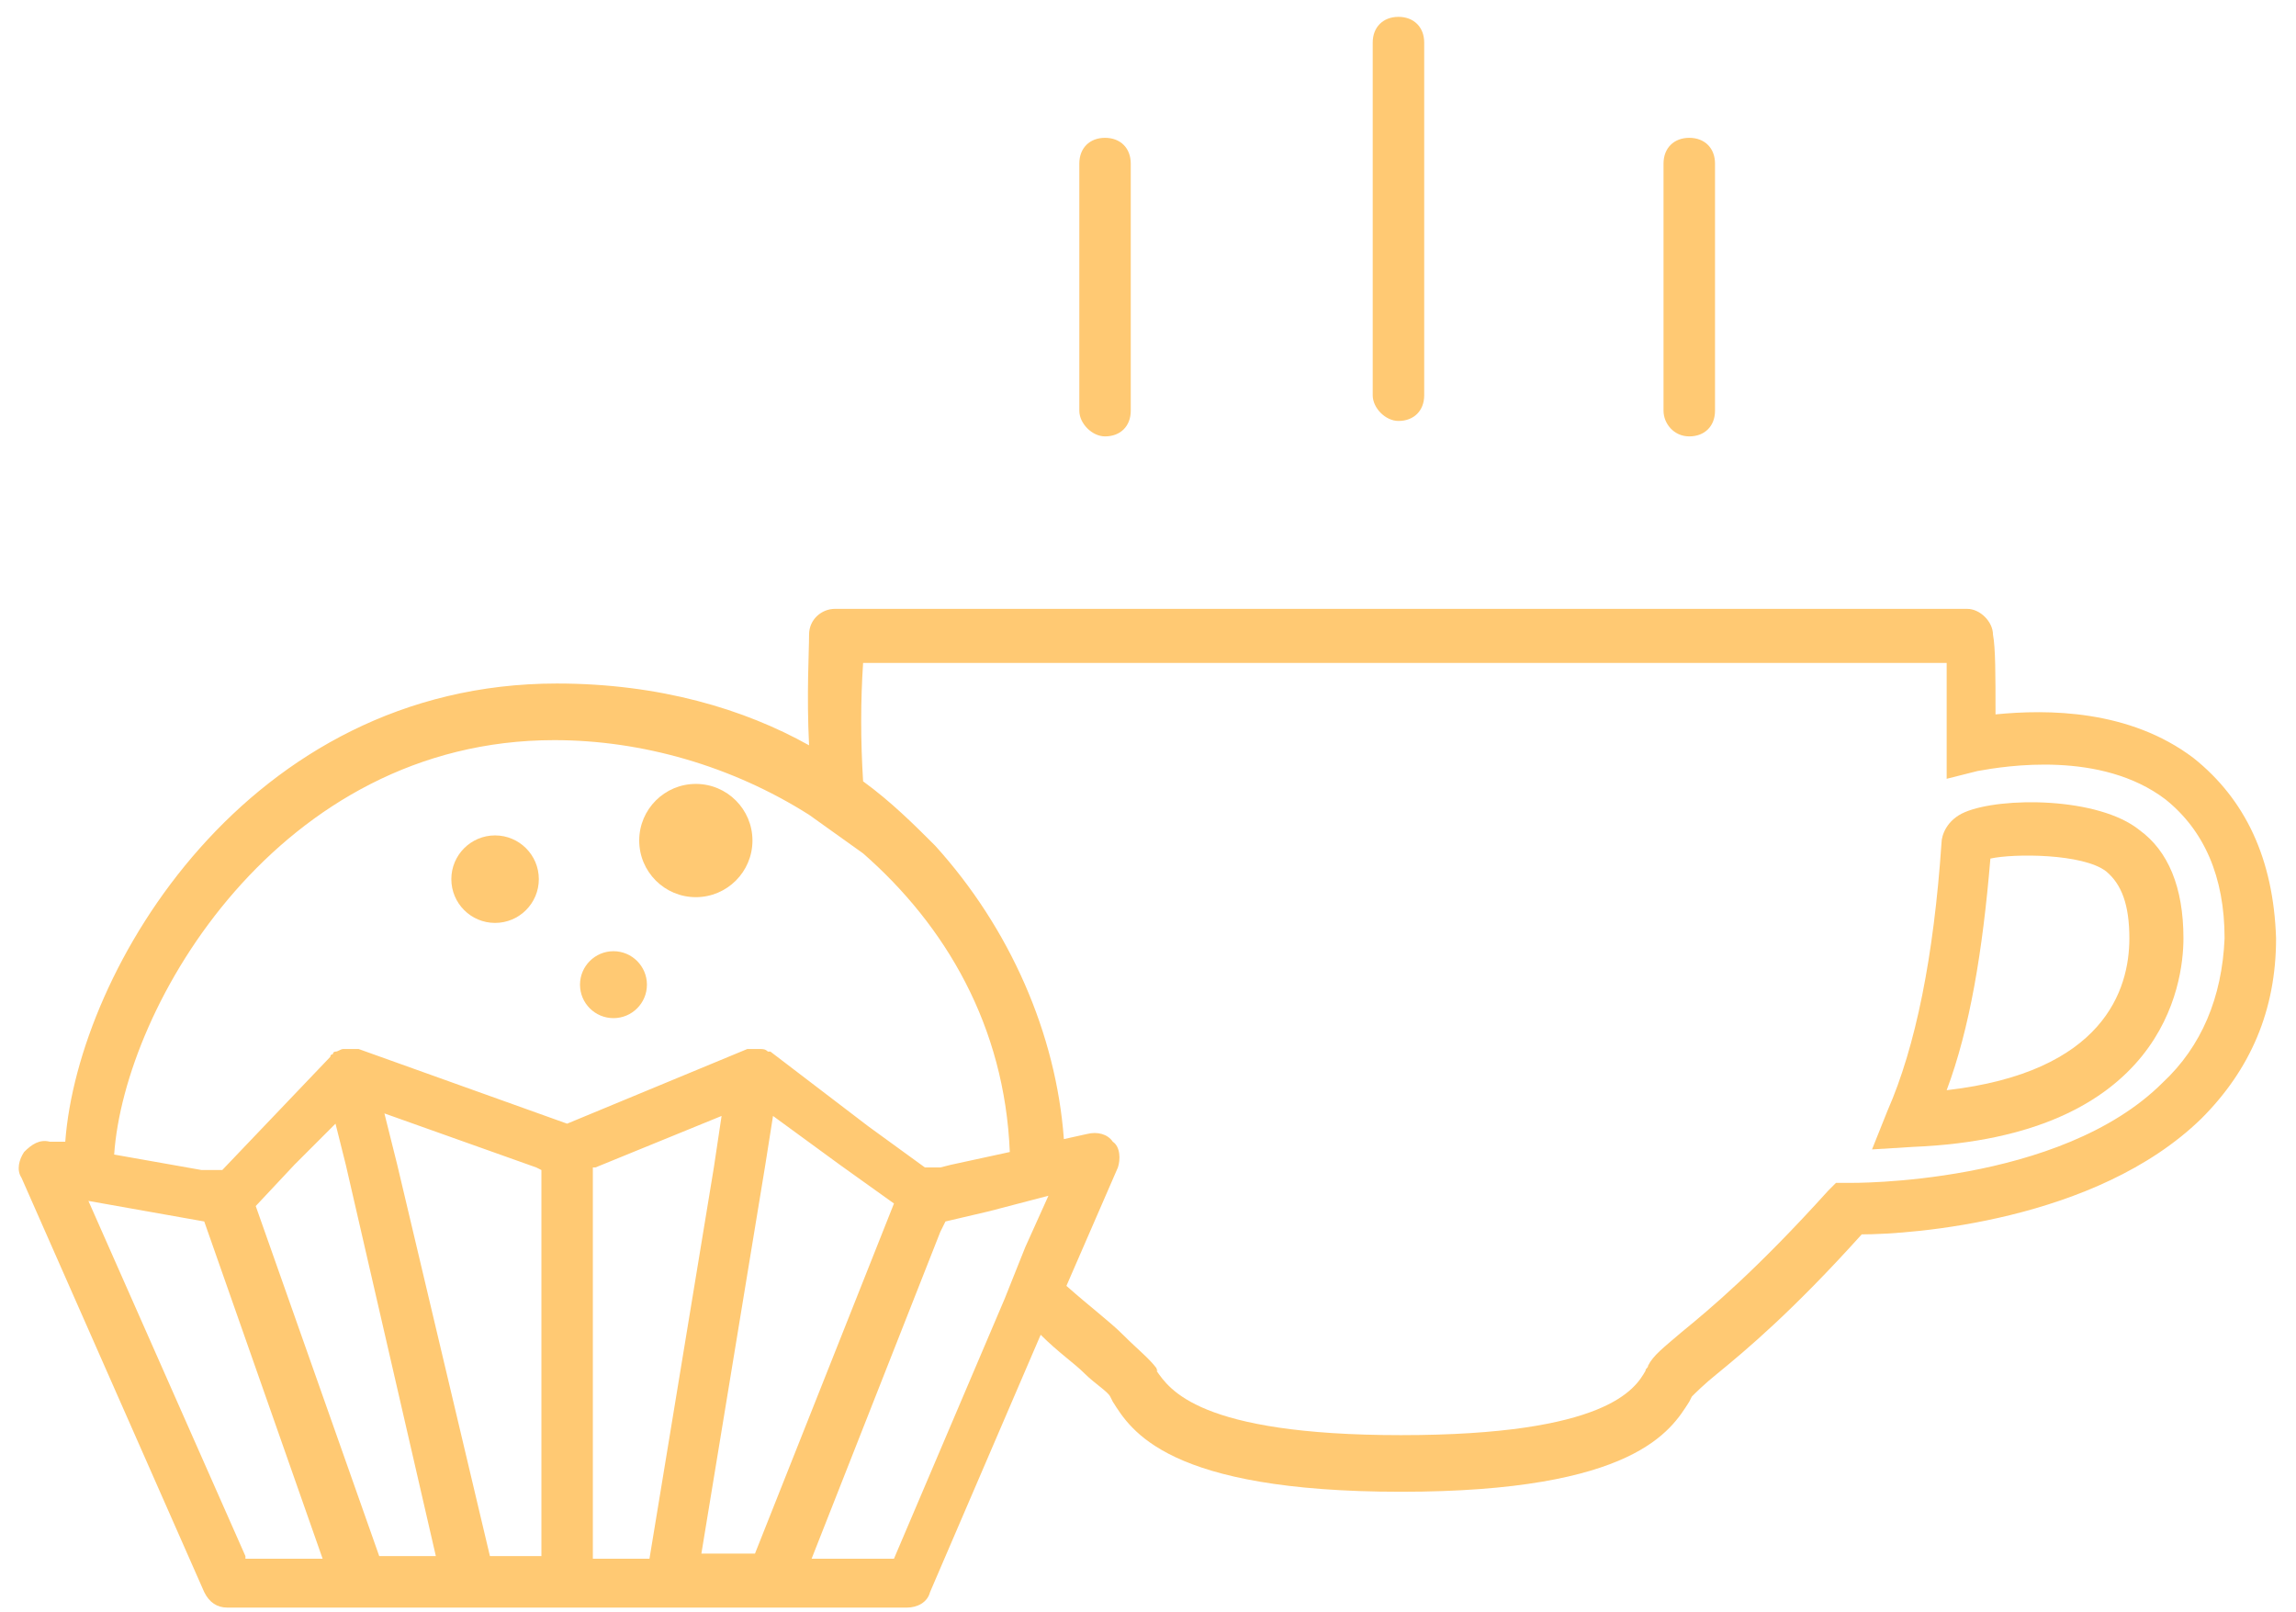 <svg width="47" height="33" viewBox="0 0 47 33" fill="none" xmlns="http://www.w3.org/2000/svg">
<path d="M44.696 19.206C44.696 18.152 44.379 17.415 43.8 16.993C42.957 16.308 40.955 16.308 40.217 16.625C39.849 16.782 39.743 17.099 39.743 17.257C39.585 19.575 39.216 21.419 38.637 22.736L38.321 23.526L39.164 23.474C44.274 23.263 44.696 20.154 44.696 19.206ZM40.744 17.573C41.218 17.467 42.641 17.467 43.115 17.836C43.431 18.1 43.589 18.521 43.589 19.206C43.589 20.26 43.062 21.946 39.849 22.314C40.323 21.05 40.586 19.469 40.744 17.573Z" fill="#FFC973"/>
<path d="M22.62 8.932C22.937 8.932 23.147 8.722 23.147 8.406V3.348C23.147 3.032 22.937 2.821 22.62 2.821C22.304 2.821 22.094 3.032 22.094 3.348V8.406C22.094 8.669 22.357 8.932 22.62 8.932Z" fill="#FFC973"/>
<path d="M28.627 8.616C28.943 8.616 29.154 8.406 29.154 8.09V0.872C29.154 0.556 28.943 0.345 28.627 0.345C28.311 0.345 28.1 0.556 28.1 0.872V8.09C28.1 8.353 28.363 8.616 28.627 8.616Z" fill="#FFC973"/>
<path d="M34.58 8.932C34.896 8.932 35.107 8.722 35.107 8.406V3.348C35.107 3.032 34.896 2.821 34.58 2.821C34.264 2.821 34.053 3.032 34.053 3.348V8.406C34.053 8.669 34.264 8.932 34.58 8.932Z" fill="#FFC973"/>
<path d="M44.906 15.518C43.589 14.517 41.903 14.517 40.849 14.622C40.849 13.832 40.849 13.253 40.797 12.989C40.797 12.726 40.533 12.462 40.27 12.462H17.089C16.825 12.462 16.562 12.673 16.562 12.989C16.562 13.358 16.509 14.201 16.562 15.255C15.245 14.517 13.506 13.99 11.399 13.99C5.077 13.99 1.599 19.838 1.336 23.368H1.02C0.809 23.315 0.651 23.421 0.493 23.579C0.388 23.737 0.335 23.948 0.44 24.106L4.181 32.588C4.286 32.799 4.444 32.904 4.655 32.904H18.564C18.775 32.904 18.985 32.799 19.038 32.588L21.303 27.32C21.672 27.688 21.988 27.899 22.199 28.11C22.41 28.32 22.673 28.479 22.726 28.584L22.779 28.689C23.147 29.269 23.885 30.533 28.679 30.533C33.474 30.533 34.211 29.269 34.58 28.689L34.633 28.584C34.685 28.531 34.896 28.32 35.16 28.11C35.739 27.636 36.687 26.845 38.11 25.265C39.111 25.265 42.904 25.001 45.064 22.894C46.065 21.893 46.592 20.681 46.592 19.206C46.539 17.573 45.96 16.361 44.906 15.518ZM5.024 31.85L1.81 24.58L4.181 25.001L6.604 31.903H5.024V31.85ZM7.763 31.85L5.235 24.685L6.025 23.842L6.868 22.999L7.079 23.842L8.922 31.85H7.763ZM11.083 31.85H10.029L8.132 23.842L7.869 22.789L10.977 23.895L11.083 23.948V31.85ZM11.609 22.999L7.342 21.471H7.237C7.184 21.471 7.131 21.471 7.026 21.471C6.973 21.471 6.92 21.524 6.868 21.524C6.868 21.524 6.815 21.524 6.815 21.577C6.815 21.577 6.762 21.577 6.762 21.63L4.55 23.948H4.128L2.337 23.631C2.548 20.576 5.709 15.149 11.346 15.149C13.137 15.149 14.981 15.676 16.562 16.677C16.931 16.941 17.299 17.204 17.668 17.467C19.354 18.943 20.566 20.997 20.671 23.579L19.459 23.842L19.249 23.895H18.933L17.773 23.052L15.771 21.524C15.771 21.524 15.771 21.524 15.719 21.524C15.666 21.471 15.614 21.471 15.561 21.471C15.508 21.471 15.455 21.471 15.403 21.471H15.297L11.609 22.999ZM12.136 23.895H12.189L14.771 22.841L14.613 23.895L13.295 31.903H12.136V23.895ZM14.349 31.85L15.666 23.842L15.824 22.841L17.194 23.842L18.3 24.633L15.455 31.798H14.349V31.85ZM20.987 25.528L20.566 26.582L18.3 31.903H16.614L19.249 25.212L19.354 25.001L20.25 24.791L21.462 24.474L20.987 25.528ZM44.274 22.156C42.167 24.264 37.899 24.211 37.846 24.211H37.583L37.425 24.369C35.95 26.002 35.002 26.793 34.422 27.267C34.053 27.583 33.842 27.741 33.737 27.952C33.737 28.004 33.684 28.004 33.684 28.057C33.474 28.426 32.894 29.374 28.679 29.374C24.517 29.374 23.938 28.426 23.674 28.057C23.727 28.057 23.674 28.057 23.674 28.004C23.516 27.794 23.305 27.636 22.989 27.32C22.726 27.056 22.304 26.74 21.83 26.319L22.884 23.895C22.937 23.737 22.937 23.474 22.779 23.368C22.673 23.21 22.462 23.157 22.252 23.21L21.778 23.315C21.619 21.155 20.671 18.995 19.143 17.309C18.722 16.888 18.248 16.414 17.668 15.992C17.616 15.149 17.616 14.359 17.668 13.569H39.849C39.849 13.99 39.849 14.57 39.849 15.255V15.94L40.481 15.781C41.06 15.676 43.01 15.36 44.327 16.361C45.117 16.993 45.538 17.942 45.538 19.206C45.486 20.418 45.064 21.419 44.274 22.156Z" fill="#FFC973"/>
<path d="M14.244 18.363C14.884 18.363 15.403 17.844 15.403 17.204C15.403 16.564 14.884 16.045 14.244 16.045C13.604 16.045 13.085 16.564 13.085 17.204C13.085 17.844 13.604 18.363 14.244 18.363Z" fill="#FFC973"/>
<path d="M10.134 18.89C10.629 18.89 11.03 18.489 11.03 17.994C11.03 17.5 10.629 17.099 10.134 17.099C9.64 17.099 9.239 17.5 9.239 17.994C9.239 18.489 9.64 18.89 10.134 18.89Z" fill="#FFC973"/>
<path d="M12.558 20.839C12.936 20.839 13.243 20.533 13.243 20.154C13.243 19.776 12.936 19.469 12.558 19.469C12.18 19.469 11.873 19.776 11.873 20.154C11.873 20.533 12.18 20.839 12.558 20.839Z" fill="#FFC973"/>
</svg>
